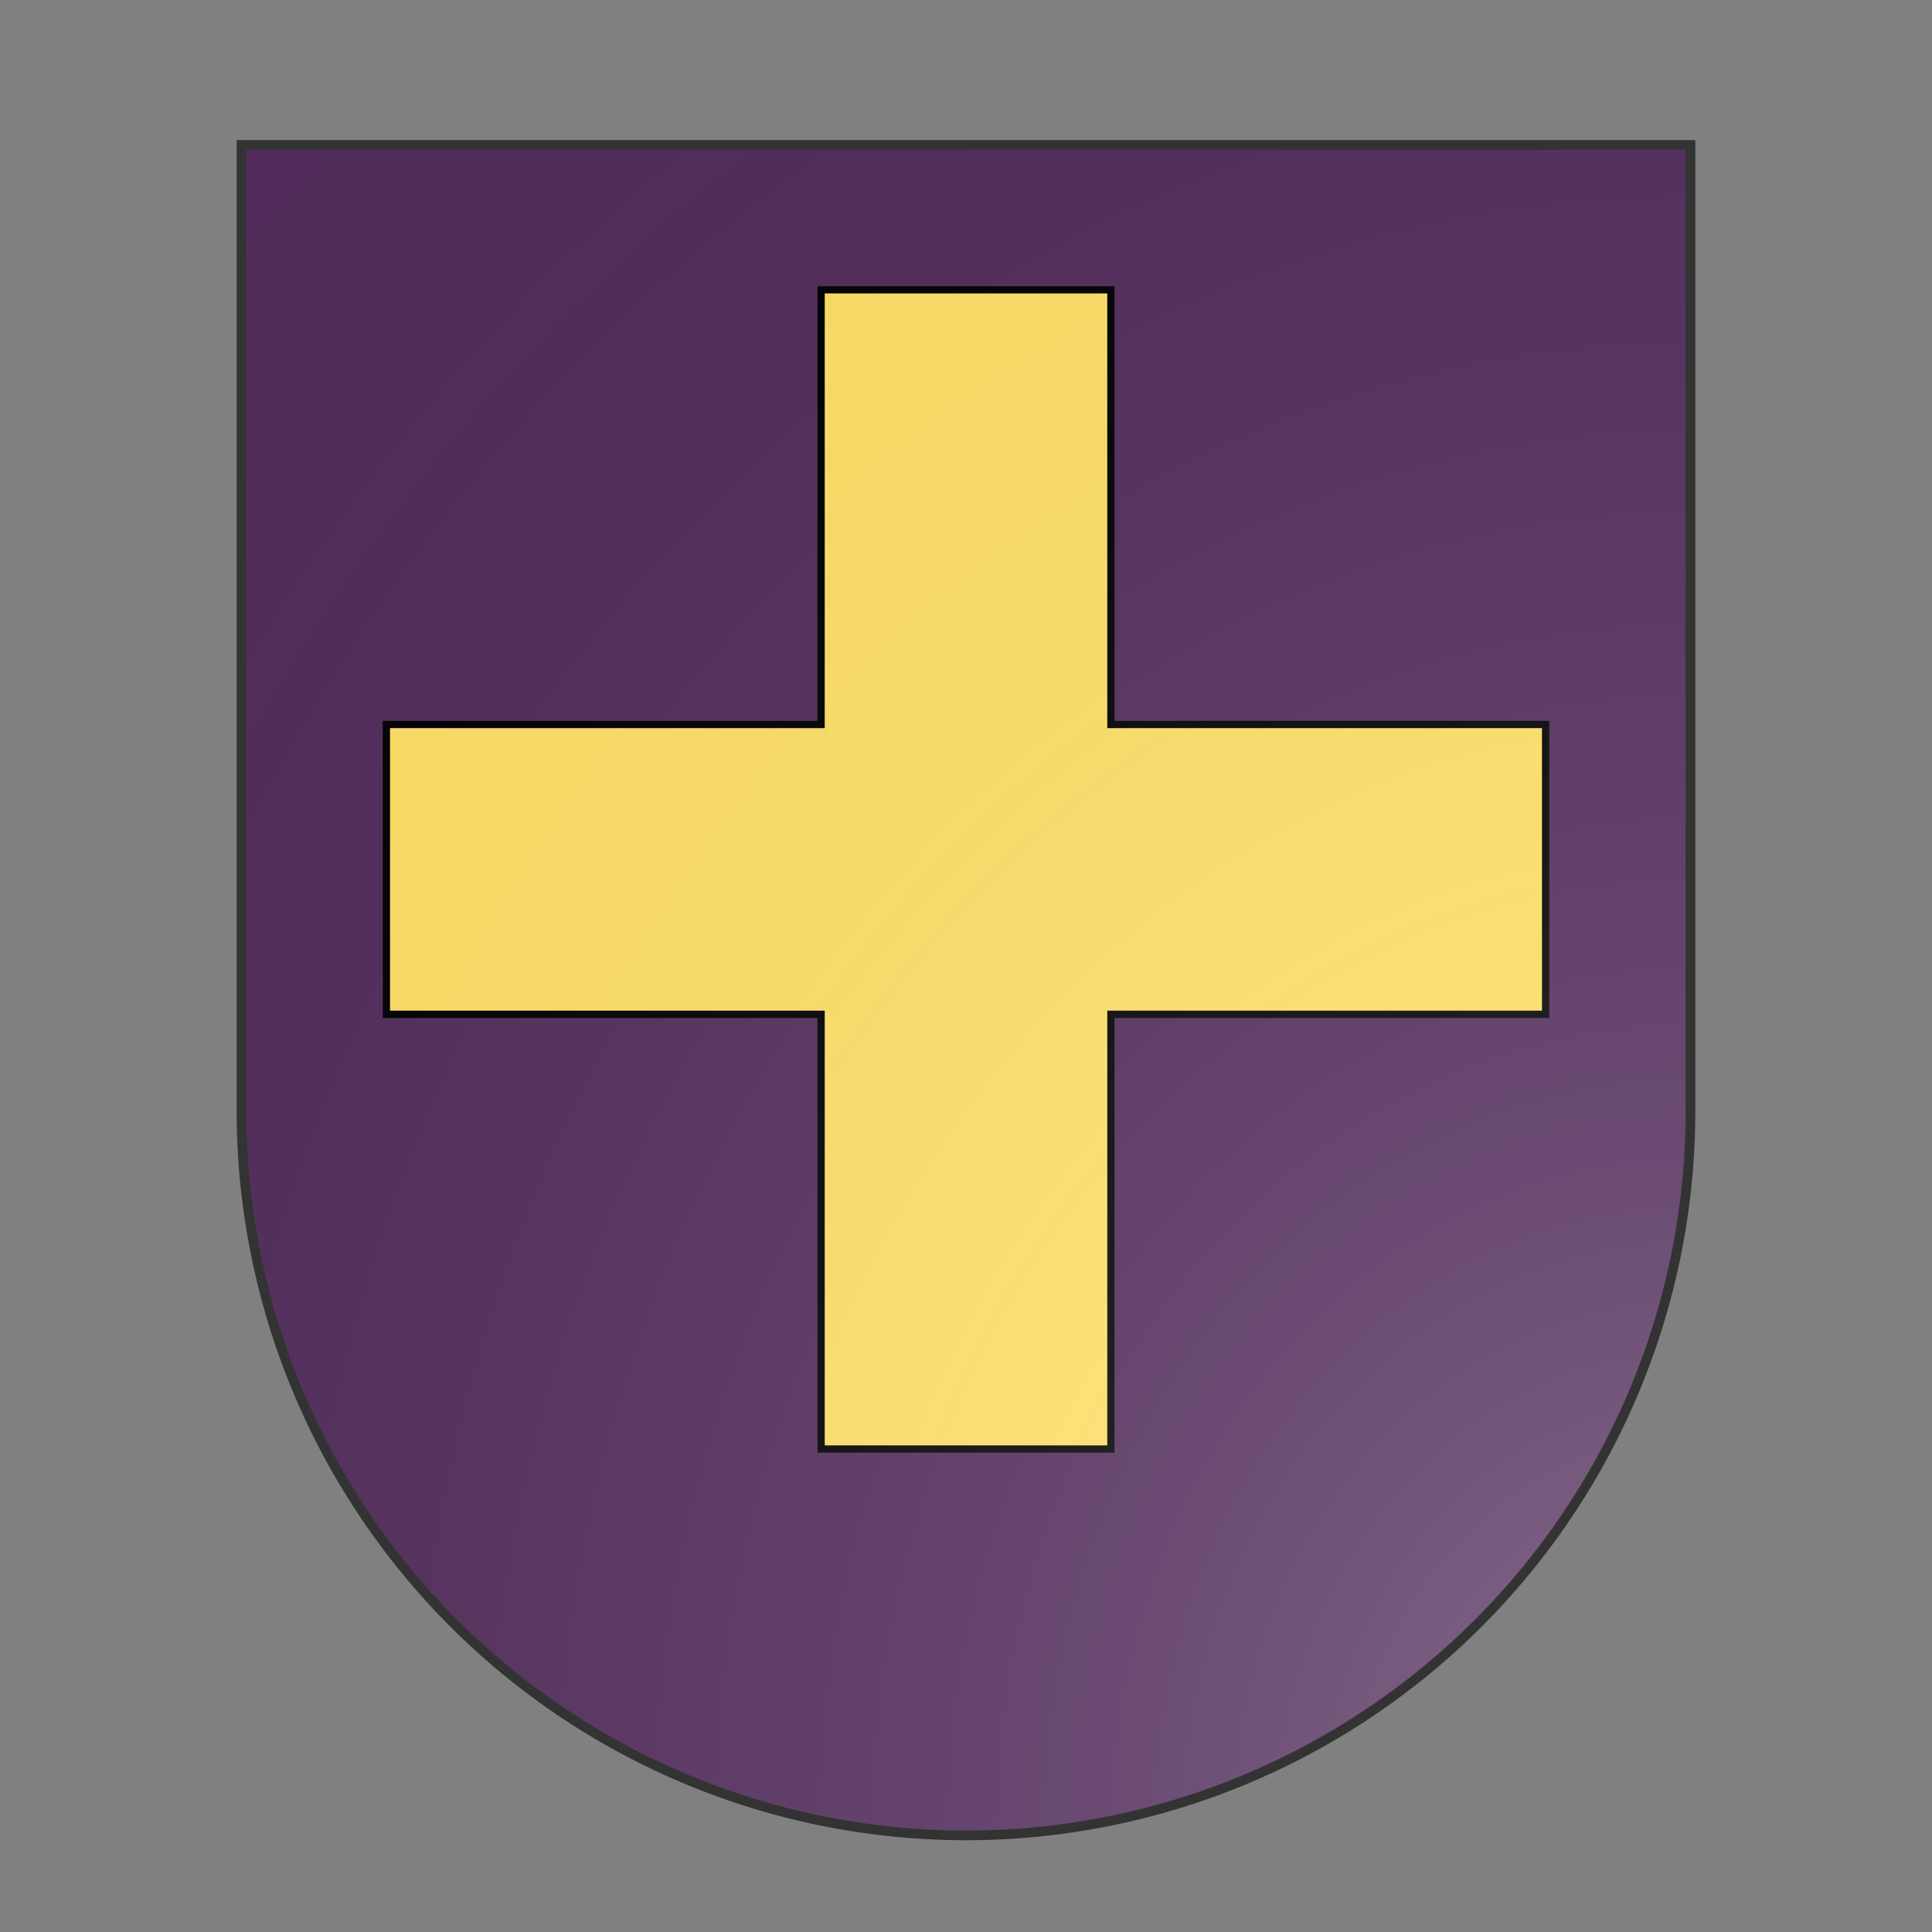 <svg xmlns="http://www.w3.org/2000/svg" id="burgCOA691" width="200" height="200" viewBox="0 10 200 200">
        <rect x="0" y="10" width="200" height="200" fill="#808080" stroke="none"/>
        <defs><clipPath id="spanish_burgCOA691"><path d="m25,25 h150 v100 a75,75,0,0,1,-150,0 z"></path></clipPath><g id="crossHummetty_burgCOA691" stroke-width=".5"><path d="M90 60h20v30h30v20h-30v30H90v-30H60V90h30z"></path></g><radialGradient id="backlight_burgCOA691" cx="100%" cy="100%" r="150%"><stop stop-color="#fff" stop-opacity=".3" offset="0"></stop><stop stop-color="#fff" stop-opacity=".15" offset=".25"></stop><stop stop-color="#000" stop-opacity="0" offset="1"></stop></radialGradient></defs>
        <g clip-path="url(#spanish_burgCOA691)"><rect x="0" y="0" width="200" height="200" fill="#522d5b"></rect><g fill="#ffe066" stroke="#000"><use href="#crossHummetty_burgCOA691" transform="translate(-50 -50) scale(1.5)"></use></g></g>
        <path d="m25,25 h150 v100 a75,75,0,0,1,-150,0 z" fill="url(#backlight_burgCOA691)" stroke="#333"></path></svg>